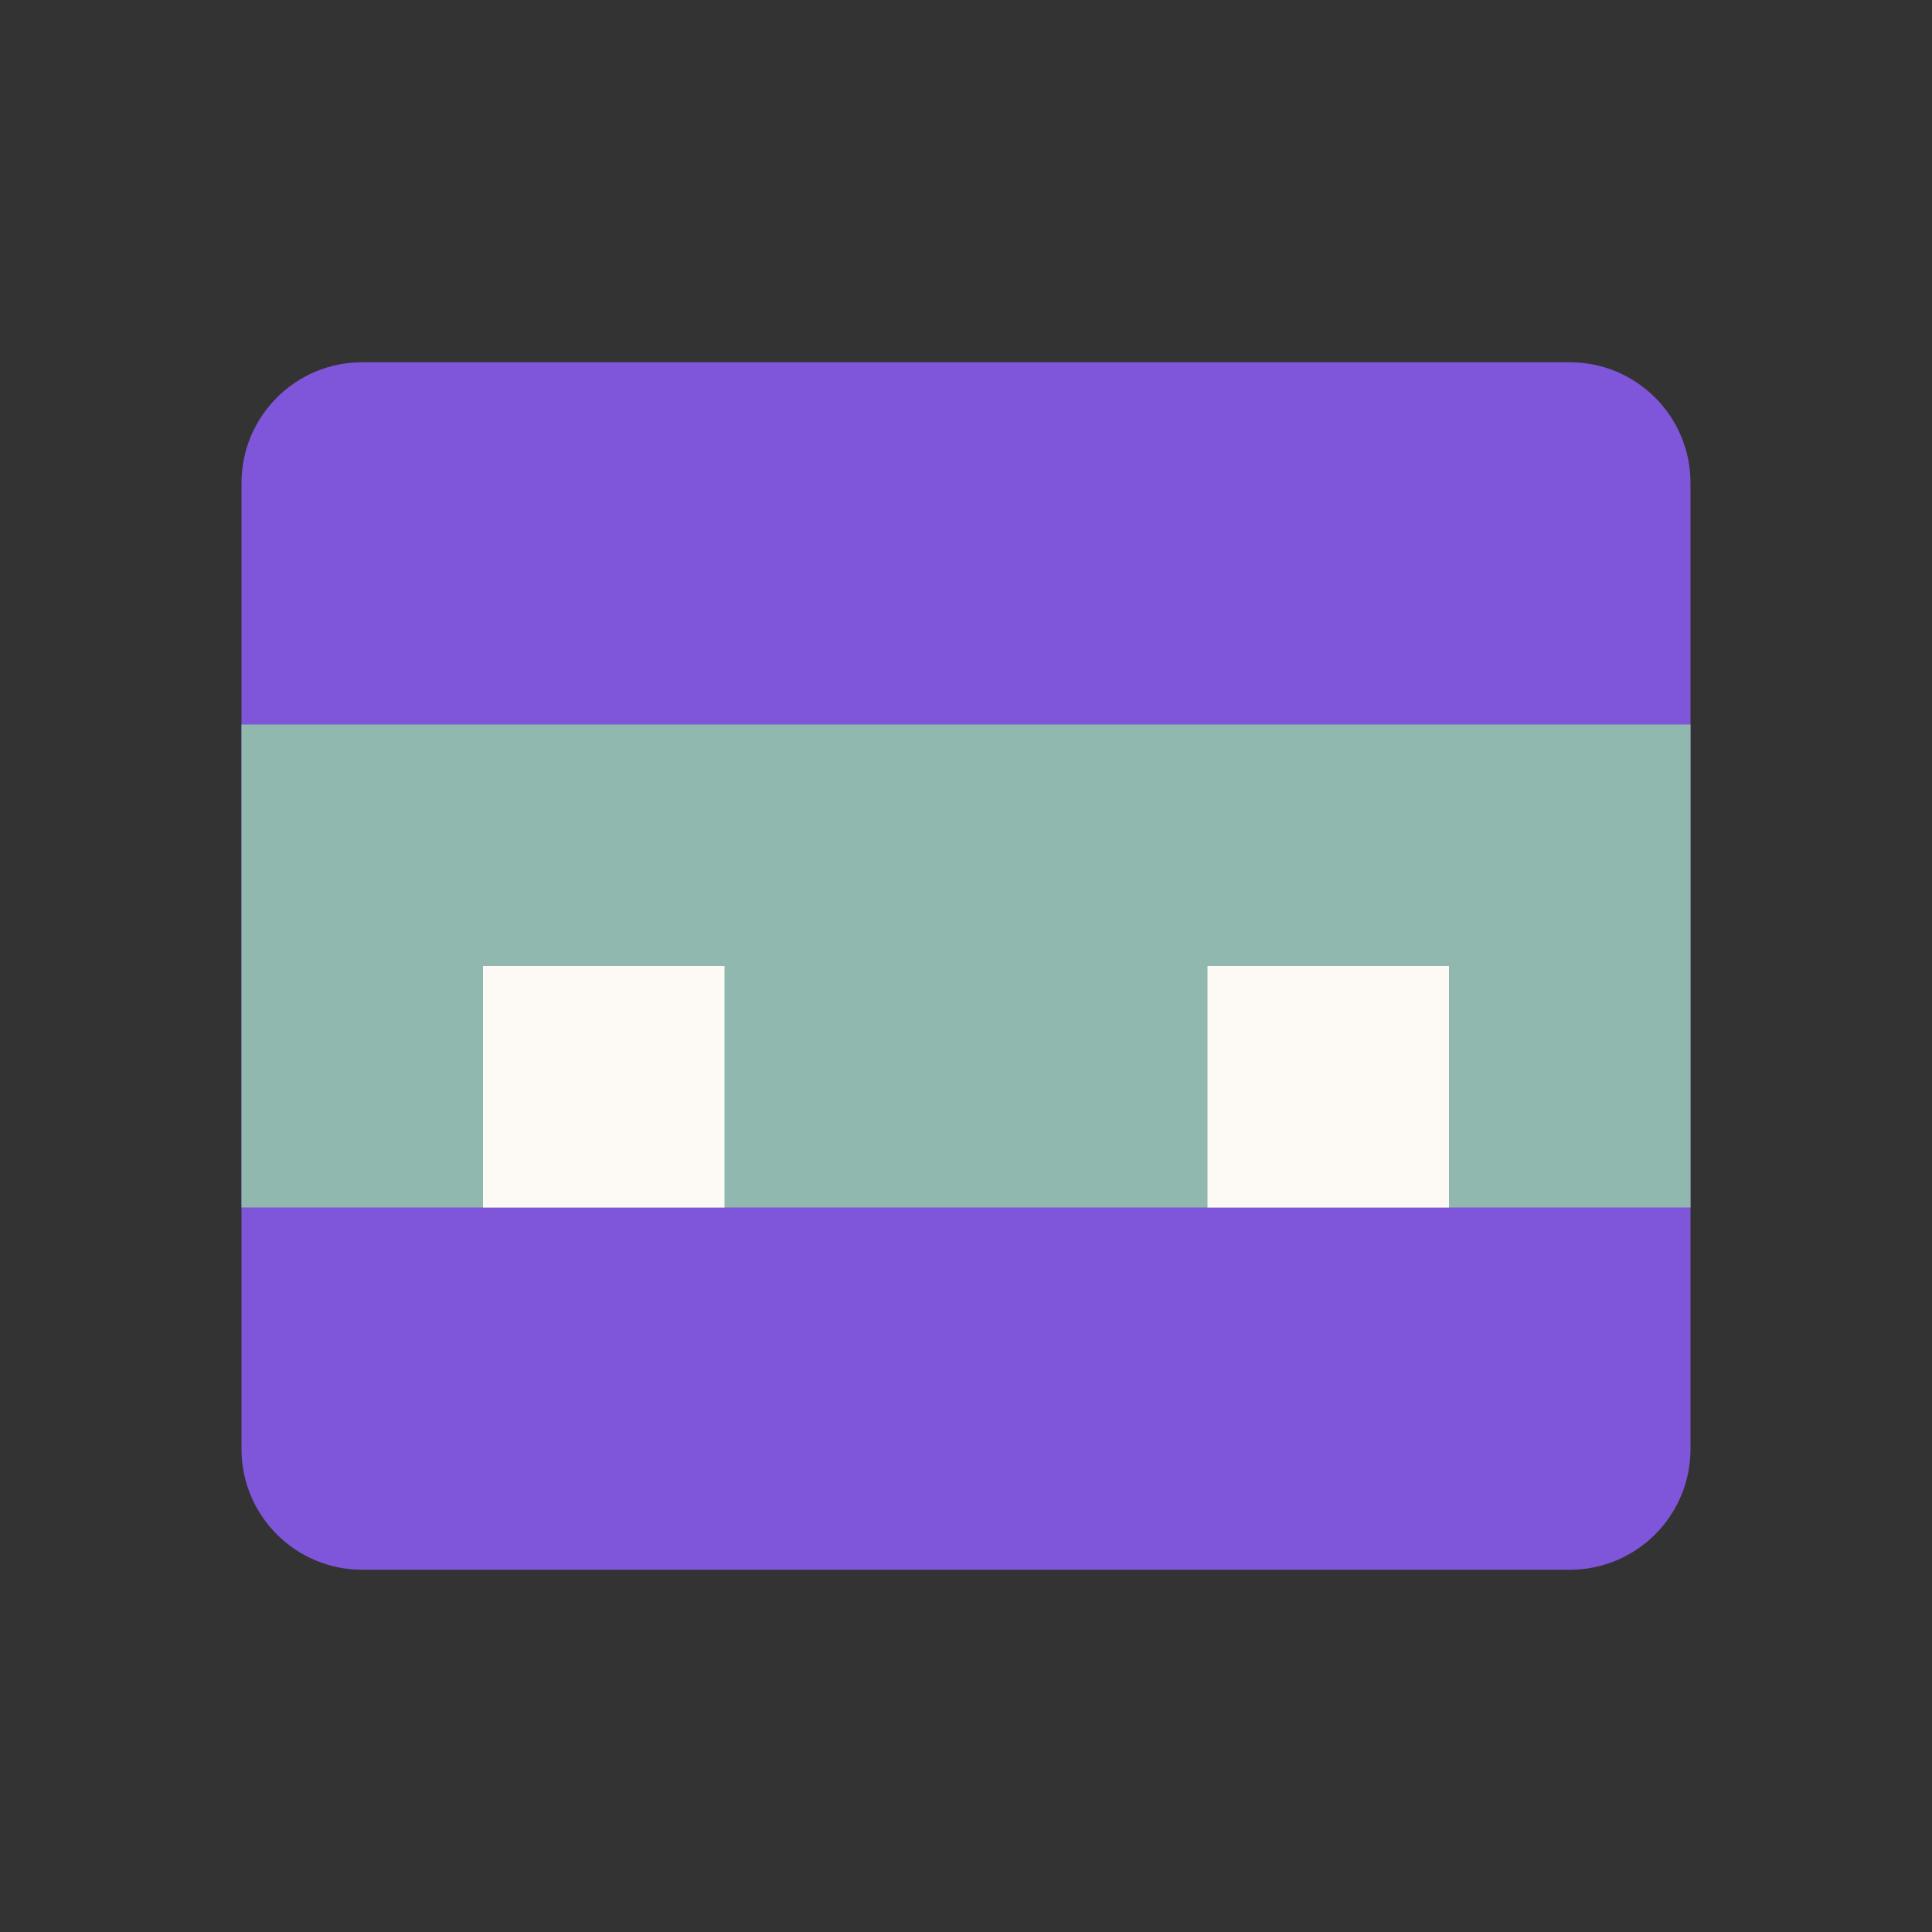 <?xml version="1.0" encoding="UTF-8"?>
<svg width="32" height="32" viewBox="0 0 32 32" fill="none" xmlns="http://www.w3.org/2000/svg">
  <rect x="0" y="0" width="32" height="32" fill="#333333" stroke="none"/>
  <path d="M4 8C4 6.895 4.895 6 6 6H26C27.105 6 28 6.895 28 8V24C28 25.105 27.105 26 26 26H6C4.895 26 4 25.105 4 24V8Z" fill="#7F56D9"/>
  <path d="M4 12H28V20H4V12Z" fill="#91B8AE"/>
  <path d="M8 16H12V20H8V16Z" fill="#FDFAF6"/>
  <path d="M20 16H24V20H20V16Z" fill="#FDFAF6"/>
</svg> 